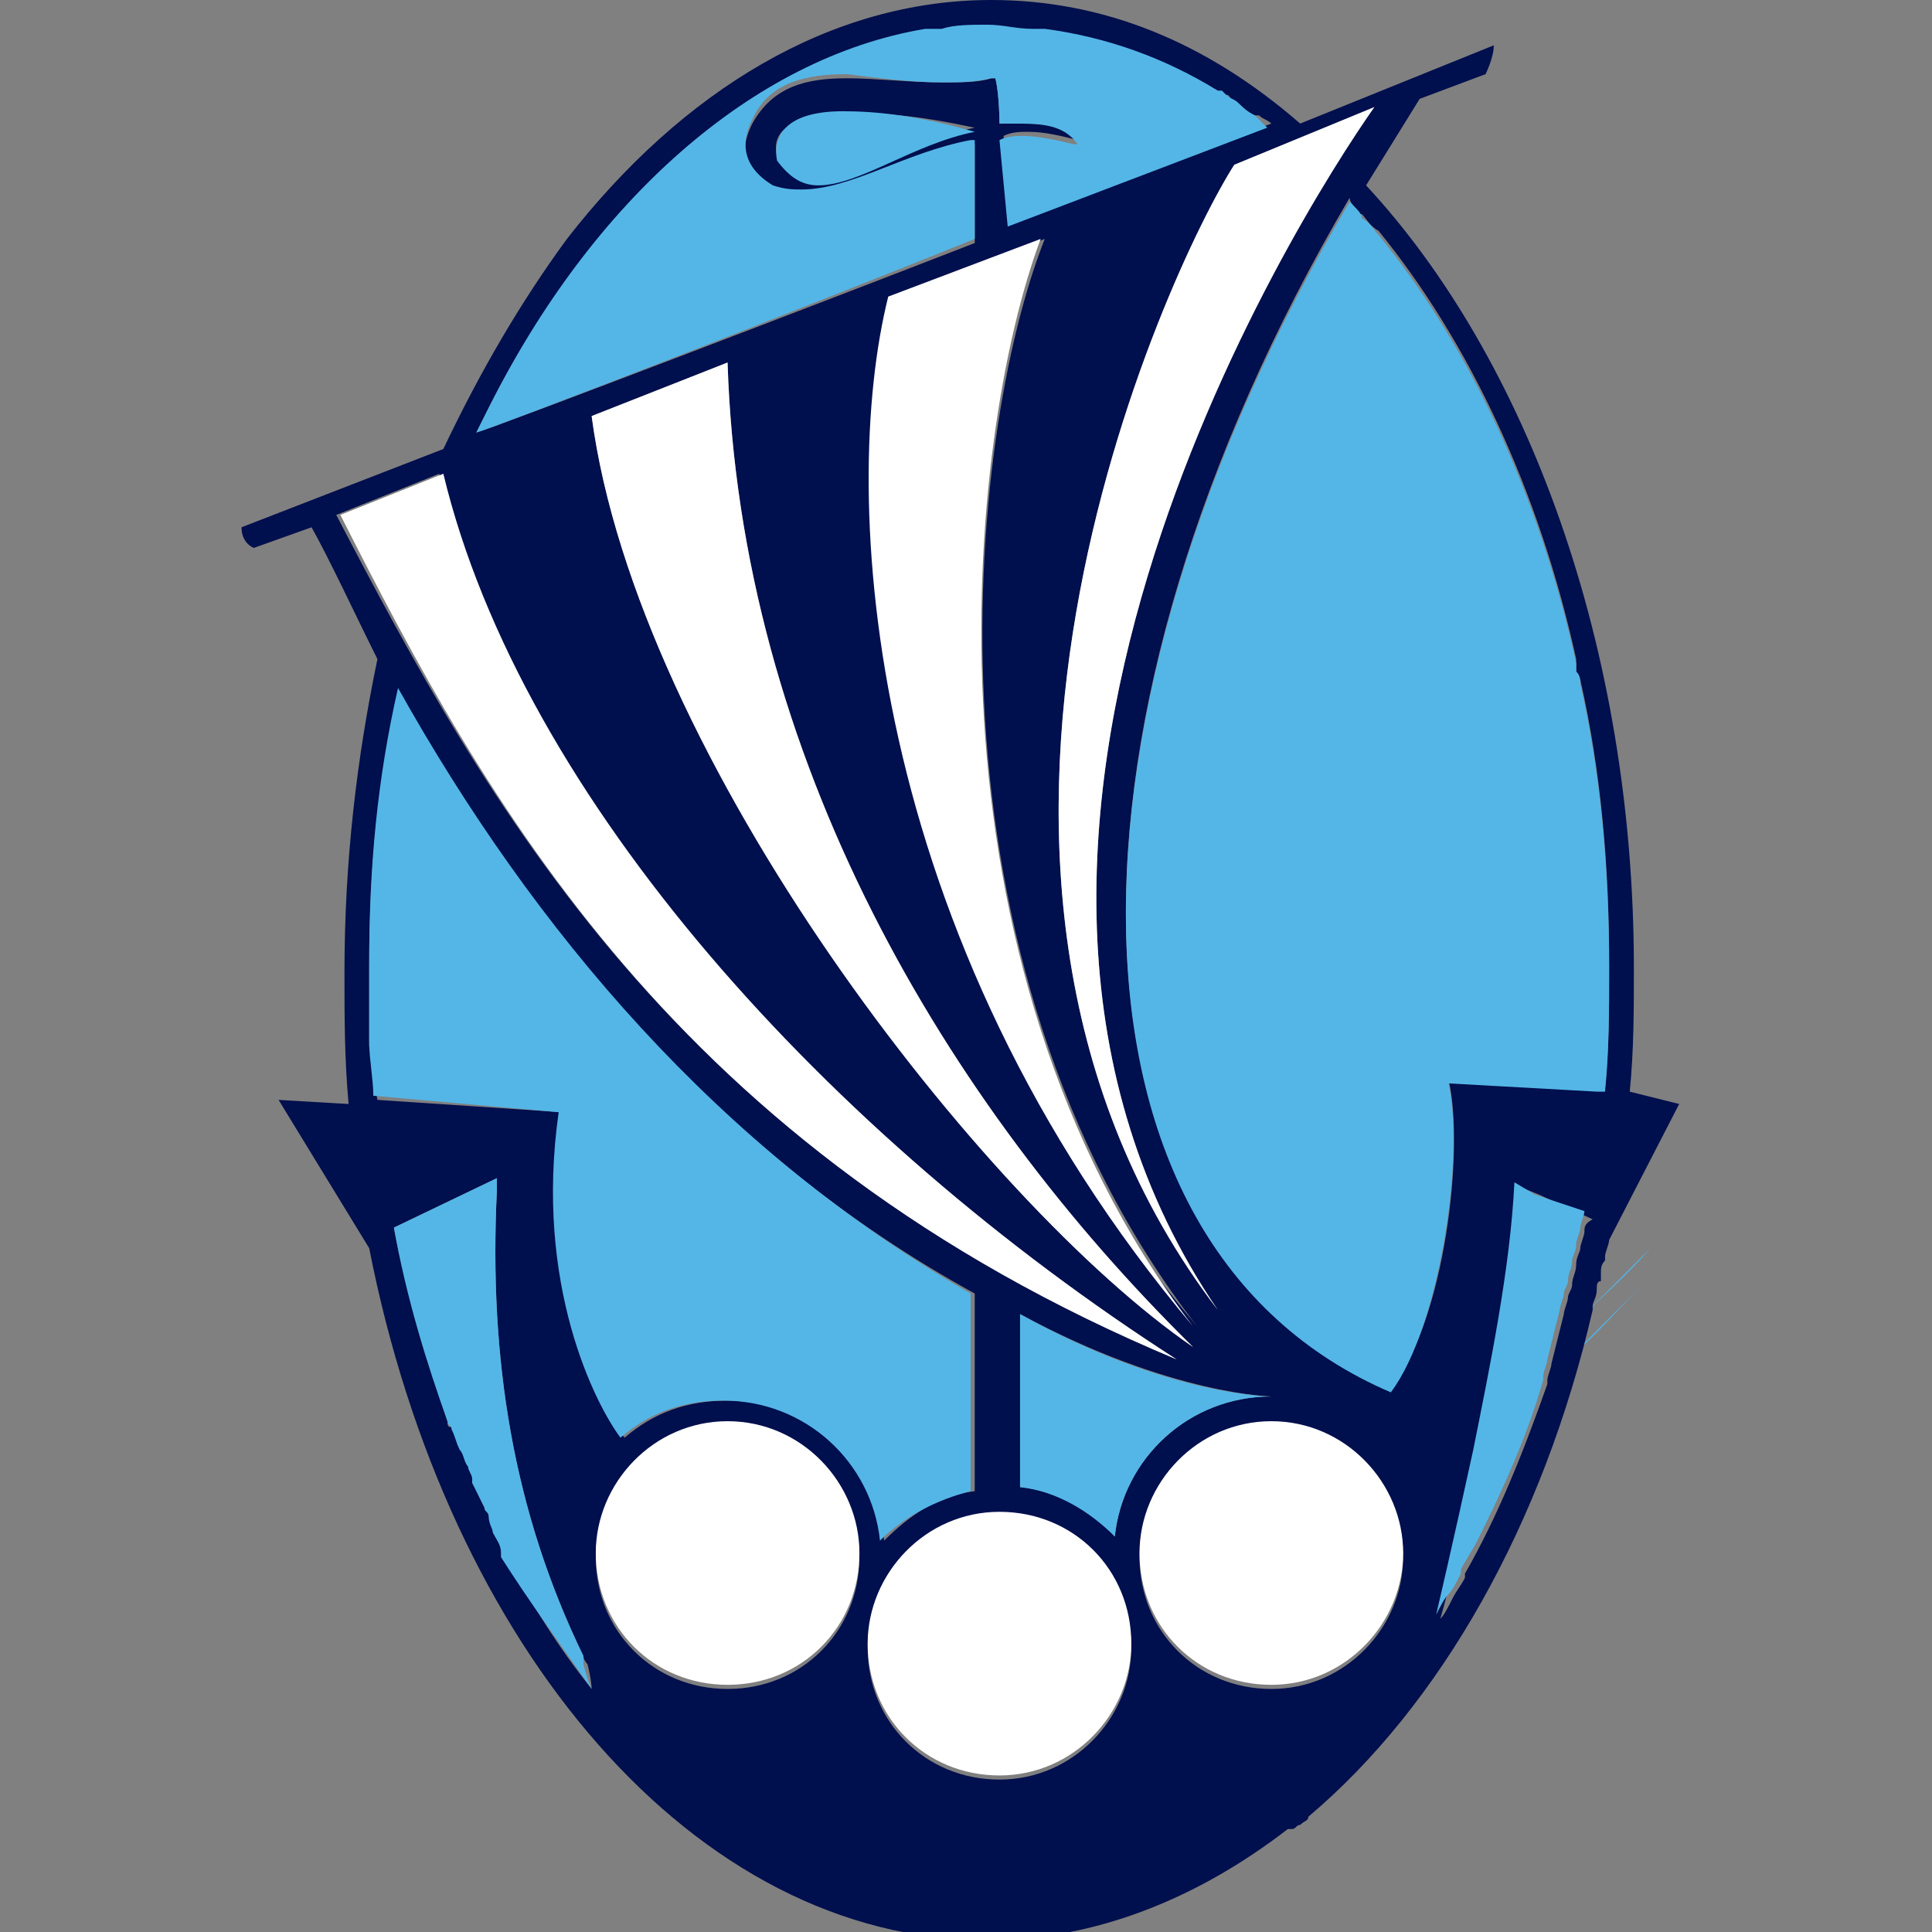 <svg width="80" height="80" viewBox="0 0 80 80" fill="none" xmlns="http://www.w3.org/2000/svg">
<rect x="0" y="0" width="80" height="80" fill="#808080" stroke="none"/>
<g clip-path="url(#clip0_2491:55310)">
<path d="M68.338 51.684C67.314 52.708 66.291 53.731 65.268 54.755C66.291 53.731 67.485 52.708 68.338 51.684Z" fill="#55B1E1"/>
<path d="M63.049 65.331C62.025 66.354 61.002 67.377 59.978 68.401C61.002 67.377 62.025 66.354 63.049 65.331Z" fill="#55B1E1"/>
<path d="M67.996 53.22C66.973 54.243 66.12 55.267 64.926 56.29C66.12 55.096 66.973 54.243 67.996 53.22Z" fill="#55B1E1"/>
<path d="M59.467 67.036C59.467 66.866 61.002 63.966 62.537 60.213C60.831 63.966 59.467 67.036 59.467 67.036Z" fill="#55B1E1"/>
<path d="M24.328 68.913C26.204 70.789 27.057 71.642 27.228 71.812H27.398C27.057 71.812 26.034 70.789 24.328 68.913Z" fill="#55B1E1"/>
<path d="M21.77 63.284C21.94 63.454 22.111 63.625 22.281 63.795C21.258 62.772 20.234 61.748 19.211 60.725C20.064 61.578 20.917 62.431 21.77 63.284Z" fill="#55B1E1"/>
<path d="M21.6 62.26C20.576 61.237 19.553 60.213 18.529 59.19C19.723 60.213 20.576 61.237 21.6 62.26Z" fill="#55B1E1"/>
<path d="M23.988 67.207C22.965 66.183 21.941 65.16 20.918 64.136C21.771 65.331 22.965 66.183 23.988 67.207Z" fill="#55B1E1"/>
<path d="M21.087 63.795C21.77 64.478 22.281 64.989 22.964 65.672L23.134 65.842C22.111 64.819 21.087 63.795 20.234 62.772C20.405 63.113 20.746 63.454 21.087 63.795Z" fill="#55B1E1"/>
<path d="M19.894 61.748C20.747 62.601 21.6 63.454 22.453 64.307C22.453 64.307 22.453 64.478 22.623 64.478C21.6 63.454 20.576 62.431 19.553 61.407C19.723 61.578 19.723 61.748 19.894 61.748Z" fill="#55B1E1"/>
<path d="M65.268 27.463C66.291 28.486 67.314 29.51 68.338 30.533C67.314 29.51 66.291 28.486 65.268 27.463Z" fill="#55B1E1"/>
<path d="M66.461 45.032H66.119L59.979 44.691C60.661 47.591 59.808 54.755 57.591 57.484C43.262 51.343 43.262 29.68 55.885 8.188C55.885 8.358 56.055 8.529 56.055 8.529C56.226 8.699 56.226 8.87 56.397 8.87C56.567 9.041 56.738 9.382 57.079 9.552C60.832 14.158 63.731 20.299 65.266 27.292C65.266 27.463 65.266 27.463 65.266 27.633C65.266 27.804 65.266 27.974 65.437 28.145C66.29 31.898 66.631 35.821 66.631 39.915C66.631 41.791 66.631 43.497 66.461 45.032ZM65.608 51.002C65.608 51.173 65.437 51.514 65.437 51.684C65.437 51.855 65.266 52.026 65.266 52.367C65.266 52.708 65.096 52.879 65.096 53.22C65.096 53.39 64.925 53.561 64.925 53.731C64.925 53.902 64.755 54.243 64.755 54.414C64.584 55.096 64.414 55.778 64.243 56.461C64.243 56.631 64.073 56.972 64.073 57.143C64.073 57.143 64.073 57.143 64.073 57.313C63.049 60.213 62.026 62.772 60.661 65.16C60.661 65.16 60.661 65.16 60.661 65.331C60.49 65.672 60.32 65.842 60.149 66.183C59.979 66.525 59.808 66.866 59.638 67.036C59.638 67.036 60.49 64.136 61.173 60.213C61.855 56.802 62.708 52.537 62.879 49.126L63.731 49.467L65.949 50.49C65.608 50.661 65.608 50.832 65.608 51.002ZM52.644 69.936C49.574 69.936 47.185 67.548 47.185 64.478C47.185 61.407 49.574 59.019 52.644 59.019C55.714 59.019 58.102 61.407 58.102 64.478C58.102 67.377 55.714 69.936 52.644 69.936ZM41.386 73.689C38.316 73.689 35.928 71.301 35.928 68.23C35.928 65.16 38.316 62.772 41.386 62.772C44.456 62.772 46.844 65.16 46.844 68.23C46.844 71.13 44.456 73.689 41.386 73.689ZM30.128 69.936C27.058 69.936 24.669 67.548 24.669 64.478C24.669 61.407 27.058 59.019 30.128 59.019C33.198 59.019 35.586 61.407 35.586 64.478C35.586 67.548 33.198 69.936 30.128 69.936ZM24.499 69.936C23.134 68.23 21.94 66.354 20.917 64.307C20.917 64.307 20.917 64.307 20.917 64.136C20.746 63.795 20.576 63.625 20.576 63.284C20.576 63.113 20.405 63.113 20.405 62.942C20.405 62.942 20.405 62.772 20.235 62.772C20.235 62.601 20.064 62.601 20.064 62.431C19.893 62.09 19.723 61.748 19.723 61.578C19.723 61.578 19.723 61.578 19.723 61.407C19.723 61.407 19.723 61.407 19.723 61.237C19.723 61.237 19.723 61.237 19.723 61.066C19.723 60.895 19.552 60.725 19.552 60.554C19.382 60.384 19.382 60.043 19.211 59.872C19.041 59.531 19.041 59.36 18.87 59.019C18.529 59.19 18.529 59.019 18.529 58.849C17.676 56.29 16.823 53.561 16.311 50.832L20.576 48.785V49.296C20.235 56.29 21.258 62.601 24.158 68.571C24.158 68.742 24.328 68.913 24.328 68.913C24.499 69.595 24.499 69.936 24.499 69.936C24.669 69.936 24.669 69.936 24.499 69.936ZM15.288 43.326C15.288 42.303 15.288 41.109 15.288 40.085C15.288 35.992 15.629 32.409 16.482 28.657C22.111 38.55 29.787 47.761 40.362 53.561V61.748C38.827 61.919 37.633 62.772 36.61 63.795C36.269 60.554 33.369 57.996 30.128 57.996C28.422 57.996 27.058 58.508 25.863 59.531C24.669 58.166 22.111 53.22 23.305 46.055L15.629 45.544C15.458 44.691 15.458 44.008 15.288 43.326ZM13.923 21.322L18.188 19.616C21.599 33.262 34.392 47.079 48.721 56.29C27.91 47.591 20.064 33.092 13.923 21.322ZM40.362 5.288C37.804 5.8 35.586 7.335 33.881 7.335C33.198 7.335 32.687 6.994 32.175 6.482C32.004 5.8 32.175 4.776 34.904 4.776C36.269 4.606 37.974 4.776 40.362 5.288ZM19.723 17.91C19.893 17.569 20.064 17.228 20.235 16.887C24.499 8.529 31.151 2.388 38.486 1.365C38.657 1.365 38.827 1.365 38.998 1.365C38.998 1.365 38.998 1.365 39.168 1.365C39.851 1.365 40.533 1.194 41.045 1.194C41.727 1.194 42.239 1.194 42.921 1.365C43.092 1.365 43.092 1.365 43.262 1.365C43.262 1.365 43.262 1.365 43.433 1.365C45.821 1.706 48.38 2.559 50.597 3.923H50.768C50.768 3.923 50.938 3.923 50.938 4.094C51.109 4.264 51.279 4.264 51.45 4.435C51.62 4.606 51.791 4.776 51.962 4.776C51.962 4.776 51.962 4.776 52.132 4.776C52.303 4.947 52.473 4.947 52.644 5.117L41.898 9.211L41.556 5.629C41.898 5.458 42.239 5.458 42.58 5.458C43.262 5.458 43.945 5.629 44.627 5.8C44.627 5.8 44.627 5.8 44.797 5.8C44.286 5.288 43.603 5.117 42.239 5.117C41.898 5.117 41.727 5.117 41.386 5.117C41.386 5.117 41.386 3.923 41.215 3.241C41.215 3.241 41.215 3.241 41.045 3.241C40.533 3.412 39.851 3.412 38.998 3.412C37.633 3.412 36.269 3.241 35.075 3.241C33.369 3.241 32.004 3.582 31.151 5.117C30.469 6.482 30.981 7.335 32.004 7.846C32.345 8.017 32.687 8.017 33.198 8.017C35.416 8.017 37.463 6.482 40.192 5.97C40.192 5.97 40.192 5.97 40.362 5.97V10.064C34.222 12.452 20.405 17.74 19.723 17.91ZM49.403 55.778C40.704 49.808 26.375 31.386 24.499 17.228L30.128 15.011C30.64 31.215 38.998 45.544 49.403 55.778ZM49.574 54.925C35.928 38.721 34.904 20.469 36.951 12.281L43.262 9.893C40.021 18.081 37.804 39.744 49.574 54.925ZM42.239 54.414C48.55 57.825 52.815 57.825 52.644 57.825C49.232 57.825 46.503 60.384 46.162 63.625C45.139 62.431 43.774 61.748 42.239 61.578C42.239 61.578 42.239 55.949 42.239 54.414ZM56.908 4.435C53.667 9.041 37.292 34.968 50.426 54.243C36.61 36.162 48.38 11.087 51.109 6.823L56.908 4.435ZM67.484 45.203C67.655 43.497 67.655 41.791 67.655 40.085C67.655 26.78 63.22 14.84 56.567 7.676L58.785 4.094L61.514 3.07C61.514 3.07 61.855 2.388 61.855 1.876L53.838 5.117C49.915 1.706 45.65 0 41.045 0C34.392 0 28.252 3.753 23.476 9.893C21.599 12.452 19.893 15.352 18.358 18.593L10 21.834C10 22.516 10.512 22.687 10.512 22.687L12.9 21.834C13.582 23.028 14.776 25.586 15.629 27.292C14.776 31.386 14.264 35.65 14.264 40.256C14.264 42.132 14.264 43.838 14.435 45.714L11.535 45.544L15.288 51.684C18.529 68.23 28.763 80.341 40.874 80.341C45.309 80.341 49.574 78.635 53.326 75.736C53.326 75.736 53.326 75.736 53.497 75.736C53.667 75.736 53.667 75.565 53.838 75.565C54.008 75.394 54.179 75.394 54.179 75.224C59.638 70.618 63.902 63.113 65.949 54.243V54.072C65.949 53.902 66.119 53.731 66.119 53.39C66.119 53.22 66.119 53.049 66.29 53.049C66.29 52.879 66.29 52.879 66.29 52.708C66.29 52.537 66.29 52.367 66.461 52.196V52.026C66.461 51.855 66.631 51.514 66.631 51.343L69.531 45.714L67.484 45.203Z" fill="#000F4D"/>
<path d="M24.157 68.571C21.257 62.601 20.234 56.29 20.575 49.296V48.785L16.311 50.832C16.822 53.731 17.675 56.461 18.528 58.849C18.528 59.019 18.699 59.019 18.699 59.19C18.869 59.531 18.869 59.702 19.04 60.043C19.21 60.213 19.21 60.554 19.381 60.725C19.381 60.895 19.552 61.066 19.552 61.237C19.552 61.237 19.552 61.237 19.552 61.407C19.722 61.748 19.893 62.09 20.063 62.431C20.063 62.601 20.234 62.601 20.234 62.772C20.234 63.113 20.404 63.284 20.404 63.454C20.575 63.795 20.745 63.966 20.745 64.307C20.745 64.307 20.745 64.307 20.745 64.478C21.939 66.354 23.304 68.23 24.498 69.936C24.498 69.936 24.328 69.595 24.157 68.913C24.157 68.913 24.157 68.742 24.157 68.571Z" fill="#54B6E7"/>
<path d="M16.481 28.486C15.628 32.239 15.287 35.821 15.287 39.915C15.287 41.109 15.287 42.132 15.287 43.156C15.287 43.838 15.458 44.691 15.458 45.373L23.134 46.055C22.11 53.22 24.669 58.166 25.692 59.531C26.886 58.508 28.251 57.996 29.957 57.996C33.368 57.996 36.097 60.554 36.438 63.795C37.462 62.772 38.827 62.09 40.191 61.748V53.561C29.786 47.591 22.11 38.55 16.481 28.486Z" fill="#54B6E7"/>
<path d="M32.176 6.652C32.687 7.335 33.199 7.676 33.881 7.676C35.587 7.676 37.805 5.97 40.363 5.458C37.975 4.776 36.269 4.606 34.905 4.606C32.346 4.606 32.005 5.8 32.176 6.652Z" fill="#54B6E7"/>
<path d="M51.962 4.776C51.62 4.606 51.45 4.435 51.279 4.264C51.109 4.094 50.938 4.094 50.767 3.923L50.597 3.753H50.426C48.209 2.388 45.821 1.535 43.262 1.194H43.092C42.921 1.194 42.921 1.194 42.75 1.194C42.068 1.194 41.556 1.023 40.874 1.023C40.192 1.023 39.509 1.023 38.998 1.194C38.998 1.194 38.998 1.194 38.827 1.194C38.657 1.194 38.486 1.194 38.315 1.194C31.151 2.388 24.499 8.358 20.234 16.887C20.064 17.228 19.893 17.569 19.723 17.91C20.405 17.74 34.051 12.452 40.362 9.893V5.8C40.362 5.8 40.362 5.8 40.192 5.8C37.462 6.311 35.245 7.846 33.198 7.846C32.857 7.846 32.516 7.846 32.004 7.676C31.151 7.164 30.469 6.311 31.151 4.947C31.834 3.412 33.369 3.07 35.075 3.07C36.439 3.241 37.804 3.412 38.998 3.412C39.68 3.412 40.362 3.412 41.045 3.241C41.045 3.241 41.045 3.241 41.215 3.241C41.386 3.923 41.386 5.117 41.386 5.117C41.727 5.117 42.068 5.117 42.239 5.117C43.433 5.117 44.115 5.288 44.627 5.97C44.627 5.97 44.627 5.97 44.456 5.97C43.774 5.8 42.921 5.629 42.409 5.629C42.068 5.629 41.727 5.629 41.386 5.8L41.727 9.382L52.473 5.288C52.303 5.117 52.132 4.947 51.962 4.776Z" fill="#54B6E7"/>
<path d="M62.708 48.955C62.537 52.537 61.684 56.631 61.002 60.043C60.149 63.966 59.467 66.866 59.467 66.866C59.637 66.525 59.808 66.183 59.978 66.013C60.149 65.842 60.32 65.501 60.49 65.16C60.49 65.16 60.49 65.16 60.49 64.989C60.661 64.648 61.002 64.136 61.173 63.795C62.196 61.748 63.219 59.531 63.902 57.143C63.902 57.143 63.902 57.143 63.902 56.972C63.902 56.802 64.072 56.461 64.072 56.29C64.243 55.608 64.413 54.925 64.584 54.243C64.584 54.072 64.755 53.731 64.755 53.561C64.755 53.39 64.925 53.22 64.925 53.049C64.925 52.708 65.096 52.537 65.096 52.196C65.096 52.026 65.266 51.855 65.266 51.514C65.266 51.343 65.437 51.002 65.437 50.832C65.437 50.661 65.608 50.32 65.608 50.149L63.561 49.467L62.708 48.955Z" fill="#54B6E7"/>
<path d="M42.238 61.578C43.773 61.748 45.138 62.601 46.161 63.625C46.503 60.384 49.232 57.825 52.643 57.825C52.643 57.825 48.379 57.825 42.238 54.414C42.238 55.949 42.238 61.578 42.238 61.578Z" fill="#54B6E7"/>
<path d="M65.437 28.316C65.437 28.145 65.437 27.974 65.267 27.804C65.267 27.633 65.267 27.633 65.267 27.463C63.731 20.469 60.832 14.328 57.079 9.723C56.908 9.552 56.738 9.211 56.397 9.041C56.397 8.87 56.226 8.699 56.056 8.529L55.885 8.358C43.262 29.68 43.262 51.514 57.591 57.655C59.638 54.925 60.661 47.761 59.979 44.861L66.12 45.203H66.461C66.631 43.497 66.631 41.791 66.631 40.085C66.631 35.992 66.29 32.068 65.437 28.316Z" fill="#54B6E7"/>
<path d="M43.091 9.893L36.78 12.281C34.733 20.469 35.757 38.721 49.403 54.925C37.803 39.744 40.021 18.081 43.091 9.893Z" fill="white"/>
<path d="M49.402 55.778C39.168 45.714 30.639 31.386 30.127 15.011L24.498 17.228C26.374 31.386 40.703 49.808 49.402 55.778Z" fill="white"/>
<path d="M56.908 4.435L51.109 6.823C48.379 11.087 36.61 36.162 50.426 54.243C37.292 34.968 53.667 9.041 56.908 4.435Z" fill="white"/>
<path d="M30.128 58.849C27.058 58.849 24.67 61.407 24.67 64.307C24.67 67.377 27.058 69.765 30.128 69.765C33.199 69.765 35.587 67.377 35.587 64.307C35.587 61.407 33.199 58.849 30.128 58.849Z" fill="white"/>
<path d="M52.644 58.849C49.574 58.849 47.185 61.407 47.185 64.307C47.185 67.377 49.574 69.765 52.644 69.765C55.714 69.765 58.102 67.207 58.102 64.307C58.102 61.407 55.714 58.849 52.644 58.849Z" fill="white"/>
<path d="M41.386 62.601C38.316 62.601 35.928 65.16 35.928 68.06C35.928 71.13 38.316 73.518 41.386 73.518C44.456 73.518 46.845 70.96 46.845 68.06C46.845 64.989 44.456 62.601 41.386 62.601Z" fill="white"/>
<path d="M48.721 56.29C34.392 47.079 21.599 33.092 18.358 19.616L14.094 21.322C20.064 33.092 27.91 47.591 48.721 56.29Z" fill="white"/>
</g>
<defs>
<clipPath id="clip0_2491:55310">
<rect width="80" height="80" fill="white"/>
</clipPath>
</defs>
</svg>
